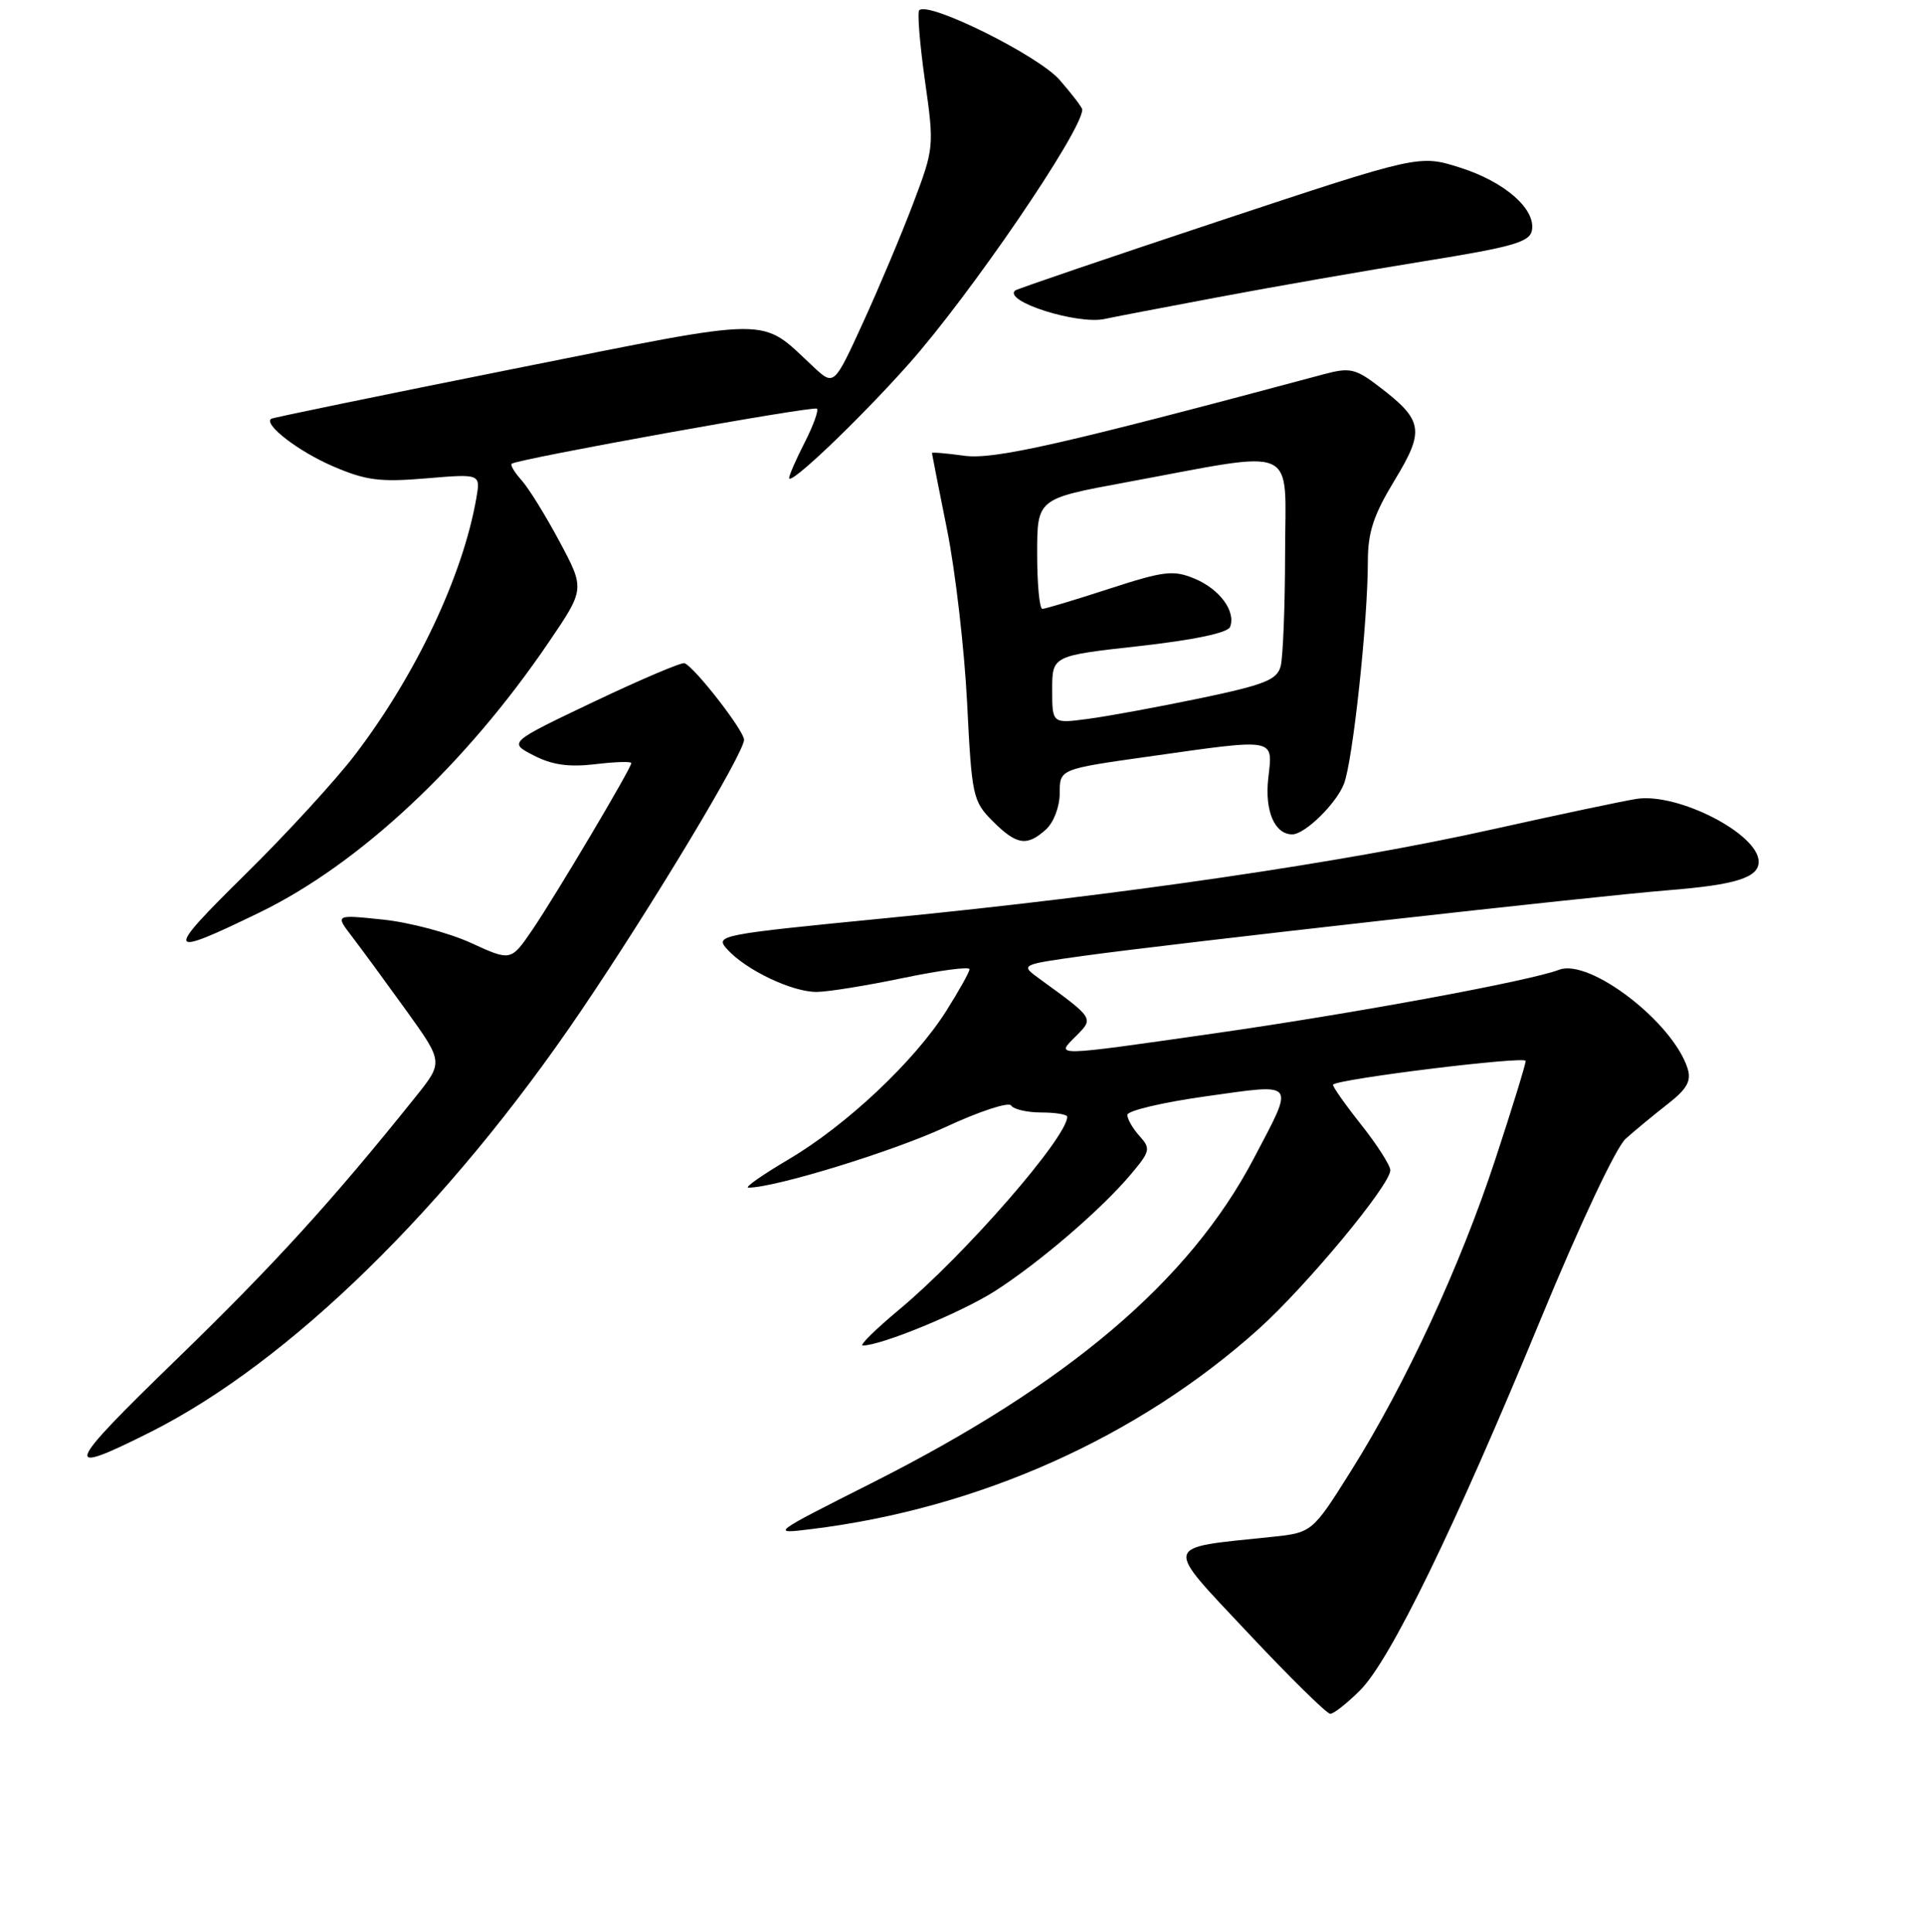 <?xml version="1.0" encoding="UTF-8" standalone="no"?>
<!DOCTYPE svg PUBLIC "-//W3C//DTD SVG 1.1//EN" "http://www.w3.org/Graphics/SVG/1.1/DTD/svg11.dtd" >
<svg xmlns="http://www.w3.org/2000/svg" xmlns:xlink="http://www.w3.org/1999/xlink" version="1.1" viewBox="0 0 256 257">
 <g >
 <path fill="currentColor"
d=" M 180.97 224.87 C 184.99 220.86 193.54 203.28 205.00 175.50 C 210.21 162.87 215.02 152.65 216.30 151.50 C 217.53 150.40 220.04 148.32 221.88 146.89 C 224.49 144.85 225.07 143.80 224.54 142.13 C 222.59 135.99 211.51 127.48 207.46 129.01 C 203.53 130.51 180.28 134.80 161.62 137.47 C 139.87 140.58 140.43 140.57 143.16 137.84 C 145.56 135.44 145.61 135.52 138.29 130.20 C 135.74 128.34 135.74 128.34 144.12 127.17 C 156.09 125.51 211.91 119.24 222.00 118.43 C 230.98 117.71 234.00 116.75 234.00 114.64 C 234.00 110.95 223.27 105.43 217.75 106.28 C 215.96 106.56 207.30 108.39 198.50 110.35 C 178.94 114.72 149.18 119.08 118.27 122.11 C 95.52 124.34 95.08 124.43 96.77 126.30 C 99.27 129.07 105.47 132.01 108.71 131.96 C 110.24 131.94 115.44 131.10 120.25 130.09 C 125.06 129.09 129.00 128.57 129.00 128.94 C 129.00 129.31 127.59 131.82 125.88 134.53 C 121.64 141.22 112.60 149.71 104.91 154.25 C 101.41 156.31 99.01 158.00 99.58 158.00 C 103.14 158.00 118.79 153.19 125.74 149.97 C 130.26 147.86 134.23 146.56 134.54 147.07 C 134.86 147.58 136.67 148.00 138.56 148.00 C 140.45 148.00 142.00 148.26 142.00 148.57 C 142.00 151.30 128.38 166.94 119.70 174.17 C 116.51 176.83 114.30 179.00 114.79 179.00 C 117.27 179.00 127.94 174.60 132.40 171.75 C 138.35 167.93 146.59 160.85 150.48 156.21 C 153.05 153.16 153.13 152.80 151.62 151.13 C 150.73 150.15 150.00 148.88 150.00 148.32 C 150.00 147.76 154.73 146.65 160.51 145.84 C 172.65 144.15 172.30 143.69 166.79 154.18 C 158.23 170.44 142.09 184.14 116.00 197.29 C 102.50 204.10 102.50 204.10 108.00 203.42 C 130.25 200.68 151.40 191.22 167.43 176.84 C 173.80 171.12 185.01 157.62 184.99 155.68 C 184.98 155.03 183.21 152.26 181.04 149.53 C 178.88 146.80 177.23 144.44 177.37 144.29 C 178.15 143.52 203.00 140.46 203.00 141.14 C 203.00 141.58 201.20 147.44 198.99 154.15 C 194.32 168.38 187.03 184.11 179.75 195.70 C 174.59 203.91 174.59 203.91 169.04 204.48 C 154.57 205.99 154.76 205.20 166.07 217.25 C 171.62 223.16 176.54 228.00 177.00 228.00 C 177.47 228.00 179.25 226.59 180.97 224.87 Z  M 20.01 190.52 C 38.49 181.23 59.62 160.58 77.26 134.55 C 86.73 120.59 99.00 100.19 99.00 98.42 C 99.00 97.20 92.43 88.75 91.08 88.23 C 90.69 88.08 85.26 90.39 79.01 93.36 C 67.65 98.77 67.65 98.77 71.01 100.50 C 73.44 101.76 75.67 102.08 79.18 101.67 C 81.83 101.35 84.00 101.28 84.00 101.52 C 84.00 102.19 73.97 119.08 70.84 123.69 C 67.98 127.88 67.98 127.88 62.66 125.44 C 59.73 124.10 54.46 122.70 50.96 122.34 C 44.59 121.67 44.59 121.67 46.83 124.59 C 48.06 126.19 51.30 130.61 54.03 134.40 C 58.99 141.30 58.99 141.30 55.31 145.90 C 44.19 159.78 36.45 168.27 23.47 180.86 C 8.53 195.35 8.12 196.49 20.01 190.52 Z  M 34.56 121.38 C 47.82 114.94 61.94 101.74 73.02 85.43 C 77.82 78.36 77.82 78.36 74.45 72.05 C 72.60 68.59 70.32 64.90 69.38 63.87 C 68.45 62.83 67.86 61.85 68.09 61.69 C 68.98 61.04 108.28 53.95 108.70 54.37 C 108.94 54.61 108.21 56.63 107.07 58.86 C 105.93 61.09 105.00 63.22 105.00 63.59 C 105.00 64.71 114.14 56.01 120.80 48.55 C 128.99 39.38 144.00 17.40 144.00 14.58 C 144.00 14.30 142.63 12.51 140.97 10.61 C 138.11 7.36 123.54 0.13 122.31 1.36 C 122.04 1.63 122.38 5.85 123.07 10.73 C 124.31 19.48 124.29 19.71 121.51 27.05 C 119.96 31.15 116.95 38.29 114.83 42.92 C 110.97 51.35 110.97 51.35 108.23 48.80 C 100.98 42.06 103.57 42.04 68.24 49.09 C 50.78 52.58 36.32 55.56 36.09 55.71 C 35.01 56.44 39.69 60.05 44.30 62.03 C 48.68 63.92 50.56 64.16 56.70 63.64 C 63.94 63.03 63.94 63.03 63.38 66.27 C 61.59 76.56 55.40 89.68 47.31 100.32 C 44.73 103.72 38.10 110.95 32.57 116.39 C 21.80 127.00 21.99 127.49 34.56 121.38 Z  M 139.17 110.35 C 140.21 109.40 141.00 107.32 141.00 105.51 C 141.00 102.32 141.00 102.32 152.75 100.66 C 170.02 98.22 169.36 98.10 168.75 103.55 C 168.26 107.88 169.60 111.00 171.94 111.00 C 173.62 111.00 177.78 106.94 178.82 104.28 C 180.00 101.26 182.00 82.69 182.00 74.71 C 182.00 70.81 182.75 68.53 185.55 63.91 C 189.60 57.25 189.38 55.92 183.48 51.42 C 180.37 49.04 179.59 48.87 176.25 49.76 C 141.13 59.17 132.29 61.17 128.28 60.63 C 125.93 60.30 124.00 60.14 124.00 60.27 C 124.01 60.40 124.91 65.00 126.02 70.50 C 127.12 76.00 128.32 86.34 128.68 93.49 C 129.30 105.94 129.44 106.59 132.08 109.24 C 135.28 112.43 136.63 112.64 139.17 110.35 Z  M 162.00 39.55 C 169.43 38.15 181.79 35.99 189.49 34.75 C 201.25 32.86 203.53 32.21 203.83 30.66 C 204.37 27.81 200.19 24.16 194.24 22.29 C 188.84 20.58 188.84 20.58 162.17 29.42 C 147.50 34.29 135.31 38.44 135.07 38.65 C 133.45 40.08 143.39 43.23 147.00 42.43 C 147.82 42.24 154.57 40.95 162.00 39.55 Z  M 140.00 91.76 C 140.00 87.24 140.00 87.24 151.60 85.95 C 158.91 85.13 163.37 84.19 163.67 83.40 C 164.47 81.33 162.27 78.35 158.92 76.97 C 156.12 75.81 154.87 75.96 147.58 78.33 C 143.07 79.80 139.07 81.00 138.69 81.00 C 138.31 81.00 138.00 77.70 138.00 73.68 C 138.00 66.35 138.00 66.35 149.75 64.18 C 173.18 59.85 171.00 58.88 170.99 73.61 C 170.98 80.70 170.71 87.46 170.40 88.64 C 169.91 90.45 168.26 91.10 159.66 92.90 C 154.07 94.06 147.36 95.30 144.75 95.64 C 140.00 96.27 140.00 96.27 140.00 91.76 Z "/>
</g>
</svg>